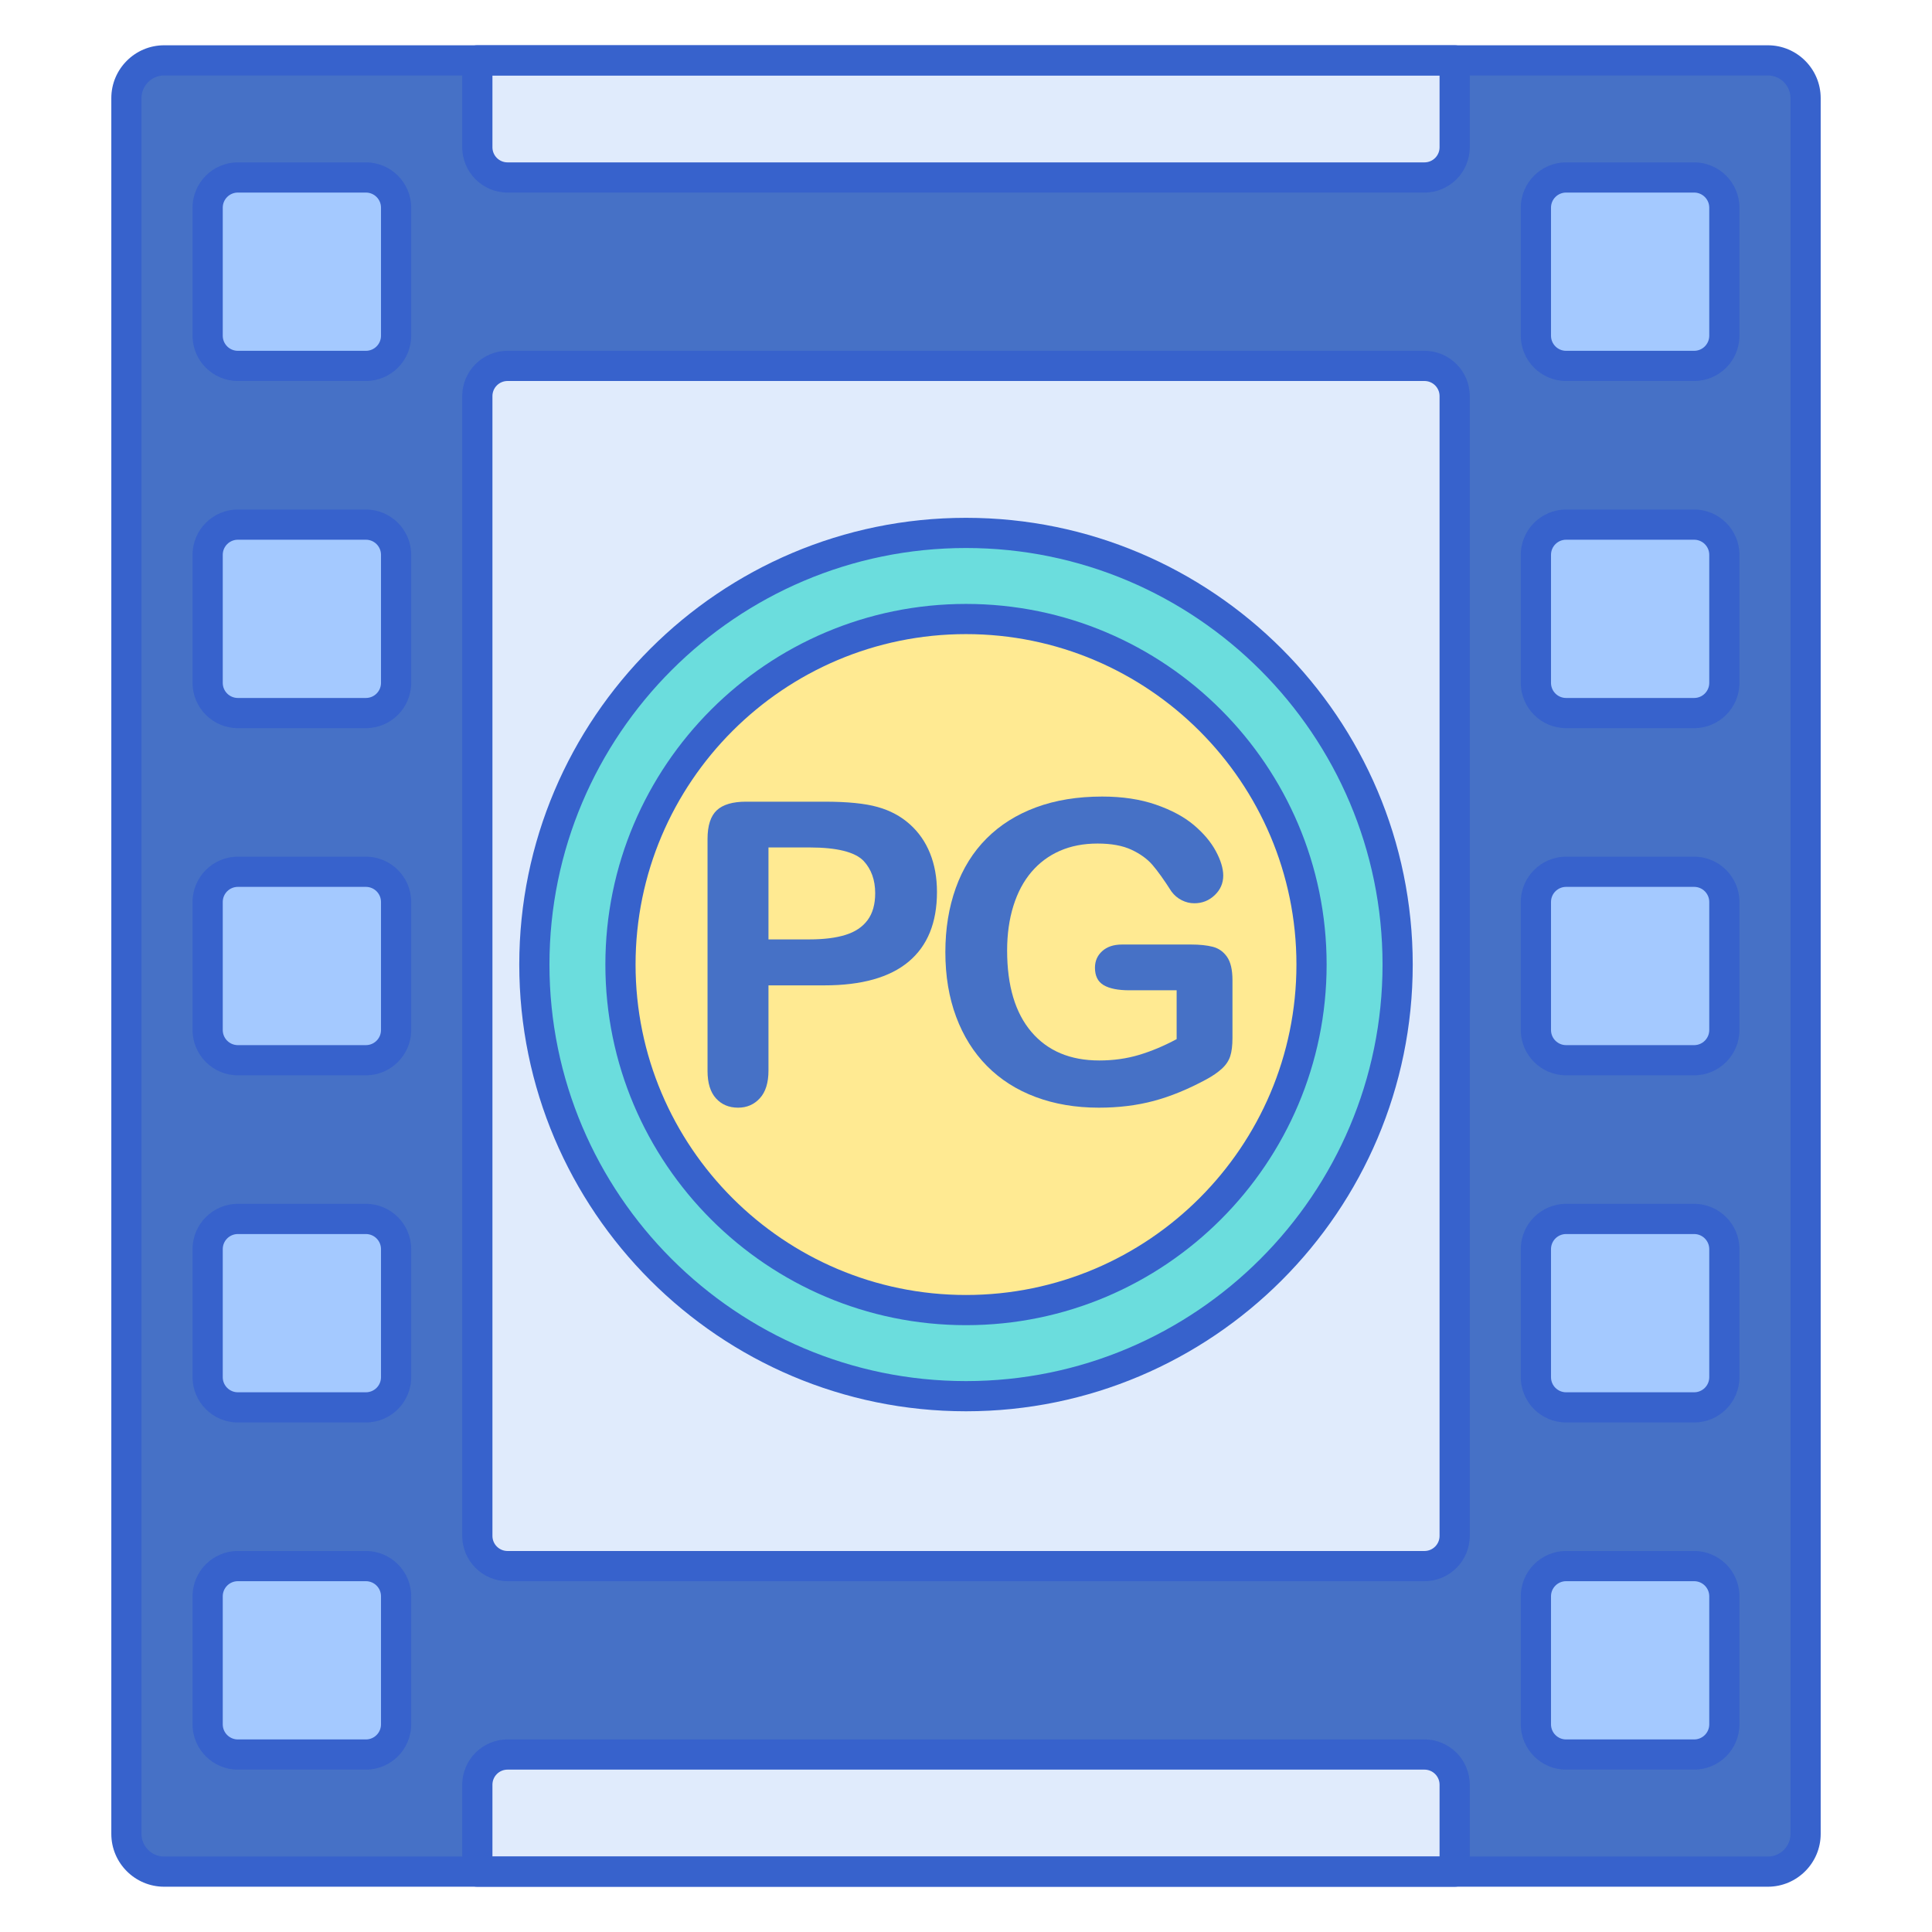 <svg id="Layer_1" enable-background="new 0 0 256 256" height="512" viewBox="0 0 256 256" width="512" xmlns="http://www.w3.org/2000/svg"><path d="m234.25 248h-212.5c-2.761 0-5-2.239-5-5v-230c0-2.761 2.239-5 5-5h212.5c2.761 0 5 2.239 5 5v230c0 2.761-2.239 5-5 5z" fill="#4671c6"/><path d="m188.75 207.516h-121.5c-2.209 0-4-1.791-4-4v-151.031c0-2.209 1.791-4 4-4h121.5c2.209 0 4 1.791 4 4v151.031c0 2.209-1.791 4-4 4z" fill="#e0ebfc"/><circle cx="128" cy="127.808" fill="#6bdddd" r="57.194"/><path d="m48.484 232.484h-16.969c-2.209 0-4-1.791-4-4v-16.969c0-2.209 1.791-4 4-4h16.969c2.209 0 4 1.791 4 4v16.969c0 2.21-1.79 4-4 4z" fill="#a4c9ff"/><path d="m48.484 186.484h-16.969c-2.209 0-4-1.791-4-4v-16.969c0-2.209 1.791-4 4-4h16.969c2.209 0 4 1.791 4 4v16.969c0 2.21-1.79 4-4 4z" fill="#a4c9ff"/><path d="m48.484 140.484h-16.969c-2.209 0-4-1.791-4-4v-16.969c0-2.209 1.791-4 4-4h16.969c2.209 0 4 1.791 4 4v16.969c0 2.21-1.79 4-4 4z" fill="#a4c9ff"/><path d="m48.484 94.484h-16.969c-2.209 0-4-1.791-4-4v-16.968c0-2.209 1.791-4 4-4h16.969c2.209 0 4 1.791 4 4v16.969c0 2.209-1.79 3.999-4 3.999z" fill="#a4c9ff"/><path d="m48.484 48.485h-16.969c-2.209 0-4-1.791-4-4v-16.97c0-2.209 1.791-4 4-4h16.969c2.209 0 4 1.791 4 4v16.969c0 2.21-1.79 4.001-4 4.001z" fill="#a4c9ff"/><path d="m192.75 248h-129.5v-11.516c0-2.209 1.791-4 4-4h121.5c2.209 0 4 1.791 4 4z" fill="#e0ebfc"/><path d="m188.75 23.515h-121.5c-2.209 0-4-1.791-4-4v-11.515h129.5v11.515c0 2.21-1.791 4-4 4z" fill="#e0ebfc"/><path d="m224.484 232.484h-16.969c-2.209 0-4-1.791-4-4v-16.969c0-2.209 1.791-4 4-4h16.969c2.209 0 4 1.791 4 4v16.969c0 2.21-1.79 4-4 4z" fill="#a4c9ff"/><path d="m224.484 186.484h-16.969c-2.209 0-4-1.791-4-4v-16.969c0-2.209 1.791-4 4-4h16.969c2.209 0 4 1.791 4 4v16.969c0 2.21-1.79 4-4 4z" fill="#a4c9ff"/><path d="m224.484 140.484h-16.969c-2.209 0-4-1.791-4-4v-16.969c0-2.209 1.791-4 4-4h16.969c2.209 0 4 1.791 4 4v16.969c0 2.21-1.79 4-4 4z" fill="#a4c9ff"/><path d="m224.484 94.484h-16.969c-2.209 0-4-1.791-4-4v-16.968c0-2.209 1.791-4 4-4h16.969c2.209 0 4 1.791 4 4v16.969c0 2.209-1.79 3.999-4 3.999z" fill="#a4c9ff"/><path d="m224.484 48.485h-16.969c-2.209 0-4-1.791-4-4v-16.97c0-2.209 1.791-4 4-4h16.969c2.209 0 4 1.791 4 4v16.969c0 2.21-1.79 4.001-4 4.001z" fill="#a4c9ff"/><circle cx="128" cy="127.808" fill="#ffea92" r="45.784"/><g fill="#3762cc"><path d="m234.25 250h-212.5c-3.86 0-7-3.14-7-7v-230c0-3.86 3.14-7 7-7h212.5c3.86 0 7 3.14 7 7v230c0 3.86-3.14 7-7 7zm-212.5-240c-1.654 0-3 1.346-3 3v230c0 1.654 1.346 3 3 3h212.5c1.654 0 3-1.346 3-3v-230c0-1.654-1.346-3-3-3z"/><path d="m188.75 209.516h-121.5c-3.309 0-6-2.691-6-6v-151.032c0-3.309 2.691-6 6-6h121.5c3.309 0 6 2.691 6 6v151.031c0 3.309-2.691 6.001-6 6.001zm-121.5-159.032c-1.103 0-2 .897-2 2v151.031c0 1.103.897 2 2 2h121.5c1.103 0 2-.897 2-2v-151.031c0-1.103-.897-2-2-2z"/><path d="m192.75 250h-129.5c-1.104 0-2-.896-2-2v-11.516c0-3.309 2.691-6 6-6h121.5c3.309 0 6 2.691 6 6v11.516c0 1.104-.896 2-2 2zm-127.5-4h125.5v-9.516c0-1.103-.897-2-2-2h-121.5c-1.103 0-2 .897-2 2z"/><path d="m188.75 25.516h-121.5c-3.309 0-6-2.691-6-6v-11.516c0-1.104.896-2 2-2h129.5c1.104 0 2 .896 2 2v11.516c0 3.308-2.691 6-6 6zm-123.5-15.516v9.516c0 1.103.897 2 2 2h121.5c1.103 0 2-.897 2-2v-9.516z"/><path d="m48.484 234.484h-16.968c-3.309 0-6-2.691-6-6v-16.969c0-3.309 2.691-6 6-6h16.969c3.309 0 6 2.691 6 6v16.969c-.001 3.309-2.692 6-6.001 6zm-16.968-24.968c-1.103 0-2 .897-2 2v16.969c0 1.103.897 2 2 2h16.969c1.103 0 2-.897 2-2v-16.969c0-1.103-.897-2-2-2z"/><path d="m48.484 188.484h-16.968c-3.309 0-6-2.691-6-6v-16.969c0-3.309 2.691-6 6-6h16.969c3.309 0 6 2.691 6 6v16.969c-.001 3.309-2.692 6-6.001 6zm-16.968-24.968c-1.103 0-2 .897-2 2v16.969c0 1.103.897 2 2 2h16.969c1.103 0 2-.897 2-2v-16.969c0-1.103-.897-2-2-2z"/><path d="m48.484 142.484h-16.968c-3.309 0-6-2.691-6-6v-16.969c0-3.309 2.691-6 6-6h16.969c3.309 0 6 2.691 6 6v16.969c-.001 3.309-2.692 6-6.001 6zm-16.968-24.968c-1.103 0-2 .897-2 2v16.969c0 1.103.897 2 2 2h16.969c1.103 0 2-.897 2-2v-16.969c0-1.103-.897-2-2-2z"/><path d="m48.484 96.484h-16.968c-3.309 0-6-2.691-6-6v-16.968c0-3.309 2.691-6 6-6h16.969c3.309 0 6 2.691 6 6v16.969c-.001 3.308-2.692 5.999-6.001 5.999zm-16.968-24.968c-1.103 0-2 .897-2 2v16.969c0 1.103.897 2 2 2h16.969c1.103 0 2-.897 2-2v-16.969c0-1.103-.897-2-2-2z"/><path d="m48.484 50.484h-16.968c-3.309 0-6-2.691-6-6v-16.968c0-3.309 2.691-6 6-6h16.969c3.309 0 6 2.691 6 6v16.969c-.001 3.308-2.692 5.999-6.001 5.999zm-16.968-24.968c-1.103 0-2 .897-2 2v16.969c0 1.103.897 2 2 2h16.969c1.103 0 2-.897 2-2v-16.969c0-1.103-.897-2-2-2z"/><path d="m224.484 234.484h-16.969c-3.309 0-6-2.691-6-6v-16.969c0-3.309 2.691-6 6-6h16.969c3.309 0 6 2.691 6 6v16.969c0 3.309-2.691 6-6 6zm-16.968-24.968c-1.103 0-2 .897-2 2v16.969c0 1.103.897 2 2 2h16.969c1.103 0 2-.897 2-2v-16.969c0-1.103-.897-2-2-2z"/><path d="m224.484 188.484h-16.969c-3.309 0-6-2.691-6-6v-16.969c0-3.309 2.691-6 6-6h16.969c3.309 0 6 2.691 6 6v16.969c0 3.309-2.691 6-6 6zm-16.968-24.968c-1.103 0-2 .897-2 2v16.969c0 1.103.897 2 2 2h16.969c1.103 0 2-.897 2-2v-16.969c0-1.103-.897-2-2-2z"/><path d="m224.484 142.484h-16.969c-3.309 0-6-2.691-6-6v-16.969c0-3.309 2.691-6 6-6h16.969c3.309 0 6 2.691 6 6v16.969c0 3.309-2.691 6-6 6zm-16.968-24.968c-1.103 0-2 .897-2 2v16.969c0 1.103.897 2 2 2h16.969c1.103 0 2-.897 2-2v-16.969c0-1.103-.897-2-2-2z"/><path d="m224.484 96.484h-16.969c-3.309 0-6-2.691-6-6v-16.968c0-3.309 2.691-6 6-6h16.969c3.309 0 6 2.691 6 6v16.969c0 3.308-2.691 5.999-6 5.999zm-16.968-24.968c-1.103 0-2 .897-2 2v16.969c0 1.103.897 2 2 2h16.969c1.103 0 2-.897 2-2v-16.969c0-1.103-.897-2-2-2z"/><path d="m224.484 50.484h-16.969c-3.309 0-6-2.691-6-6v-16.968c0-3.309 2.691-6 6-6h16.969c3.309 0 6 2.691 6 6v16.969c0 3.308-2.691 5.999-6 5.999zm-16.968-24.968c-1.103 0-2 .897-2 2v16.969c0 1.103.897 2 2 2h16.969c1.103 0 2-.897 2-2v-16.969c0-1.103-.897-2-2-2z"/></g><path d="m109.224 130.566h-7.397v11.285c0 1.614-.38 2.837-1.142 3.671-.761.834-1.722 1.251-2.882 1.251-1.214 0-2.193-.413-2.936-1.238-.744-.825-1.115-2.035-1.115-3.63v-30.728c0-1.777.408-3.046 1.224-3.807.815-.762 2.112-1.143 3.889-1.143h10.36c3.063 0 5.421.236 7.07.707 1.632.453 3.041 1.206 4.229 2.257 1.188 1.052 2.089 2.339 2.705 3.862s.925 3.236.925 5.139c0 4.061-1.251 7.138-3.753 9.232-2.503 2.095-6.228 3.142-11.177 3.142zm-1.958-18.274h-5.439v12.183h5.439c1.904 0 3.494-.199 4.772-.598 1.277-.398 2.253-1.051 2.923-1.958s1.006-2.094 1.006-3.563c0-1.758-.517-3.19-1.549-4.296-1.16-1.178-3.545-1.768-7.152-1.768z" fill="#4671c6"/><path d="m163.308 129.886v7.641c0 1.015-.1 1.827-.299 2.434-.2.607-.568 1.156-1.102 1.645s-1.219.961-2.052 1.414c-2.412 1.305-4.731 2.257-6.962 2.855s-4.659.898-7.288.898c-3.063 0-5.856-.472-8.376-1.414s-4.668-2.311-6.444-4.106c-1.778-1.795-3.141-3.97-4.093-6.526s-1.427-5.411-1.427-8.566c0-3.1.462-5.937 1.386-8.511.926-2.574 2.284-4.759 4.08-6.554 1.794-1.795 3.978-3.168 6.554-4.12 2.574-.952 5.492-1.428 8.756-1.428 2.683 0 5.058.358 7.123 1.074 2.067.716 3.744 1.618 5.032 2.705 1.286 1.088 2.256 2.24 2.909 3.454s.98 2.293.98 3.236c0 1.015-.377 1.881-1.13 2.597-.751.716-1.653 1.074-2.705 1.074-.581 0-1.137-.136-1.672-.408-.536-.272-.983-.653-1.347-1.142-.996-1.559-1.839-2.737-2.529-3.535-.688-.797-1.618-1.468-2.787-2.012s-2.661-.816-4.474-.816c-1.867 0-3.535.322-5.002.966-1.47.643-2.724 1.577-3.767 2.801s-1.841 2.724-2.394 4.5-.829 3.743-.829 5.901c0 4.677 1.074 8.276 3.223 10.796s5.143 3.78 8.988 3.78c1.867 0 3.62-.244 5.26-.734 1.642-.49 3.305-1.188 4.991-2.094v-6.472h-6.255c-1.505 0-2.642-.227-3.412-.68-.772-.453-1.156-1.224-1.156-2.311 0-.888.321-1.622.965-2.202s1.518-.87 2.624-.87h9.164c1.124 0 2.076.1 2.856.299s1.41.643 1.891 1.332c.479.688.72 1.721.72 3.099z" fill="#4671c6"/><path d="m128 187.002c-32.64 0-59.194-26.555-59.194-59.194s26.554-59.194 59.194-59.194 59.194 26.554 59.194 59.194-26.554 59.194-59.194 59.194zm0-114.388c-30.434 0-55.194 24.76-55.194 55.194s24.76 55.194 55.194 55.194 55.194-24.76 55.194-55.194-24.76-55.194-55.194-55.194z" fill="#3762cc"/><path d="m128 175.592c-26.349 0-47.785-21.436-47.785-47.785 0-26.348 21.436-47.784 47.785-47.784s47.785 21.436 47.785 47.784c0 26.349-21.436 47.785-47.785 47.785zm0-91.569c-24.143 0-43.785 19.642-43.785 43.784 0 24.143 19.642 43.785 43.785 43.785s43.785-19.642 43.785-43.785c0-24.142-19.642-43.784-43.785-43.784z" fill="#3762cc"/></svg>